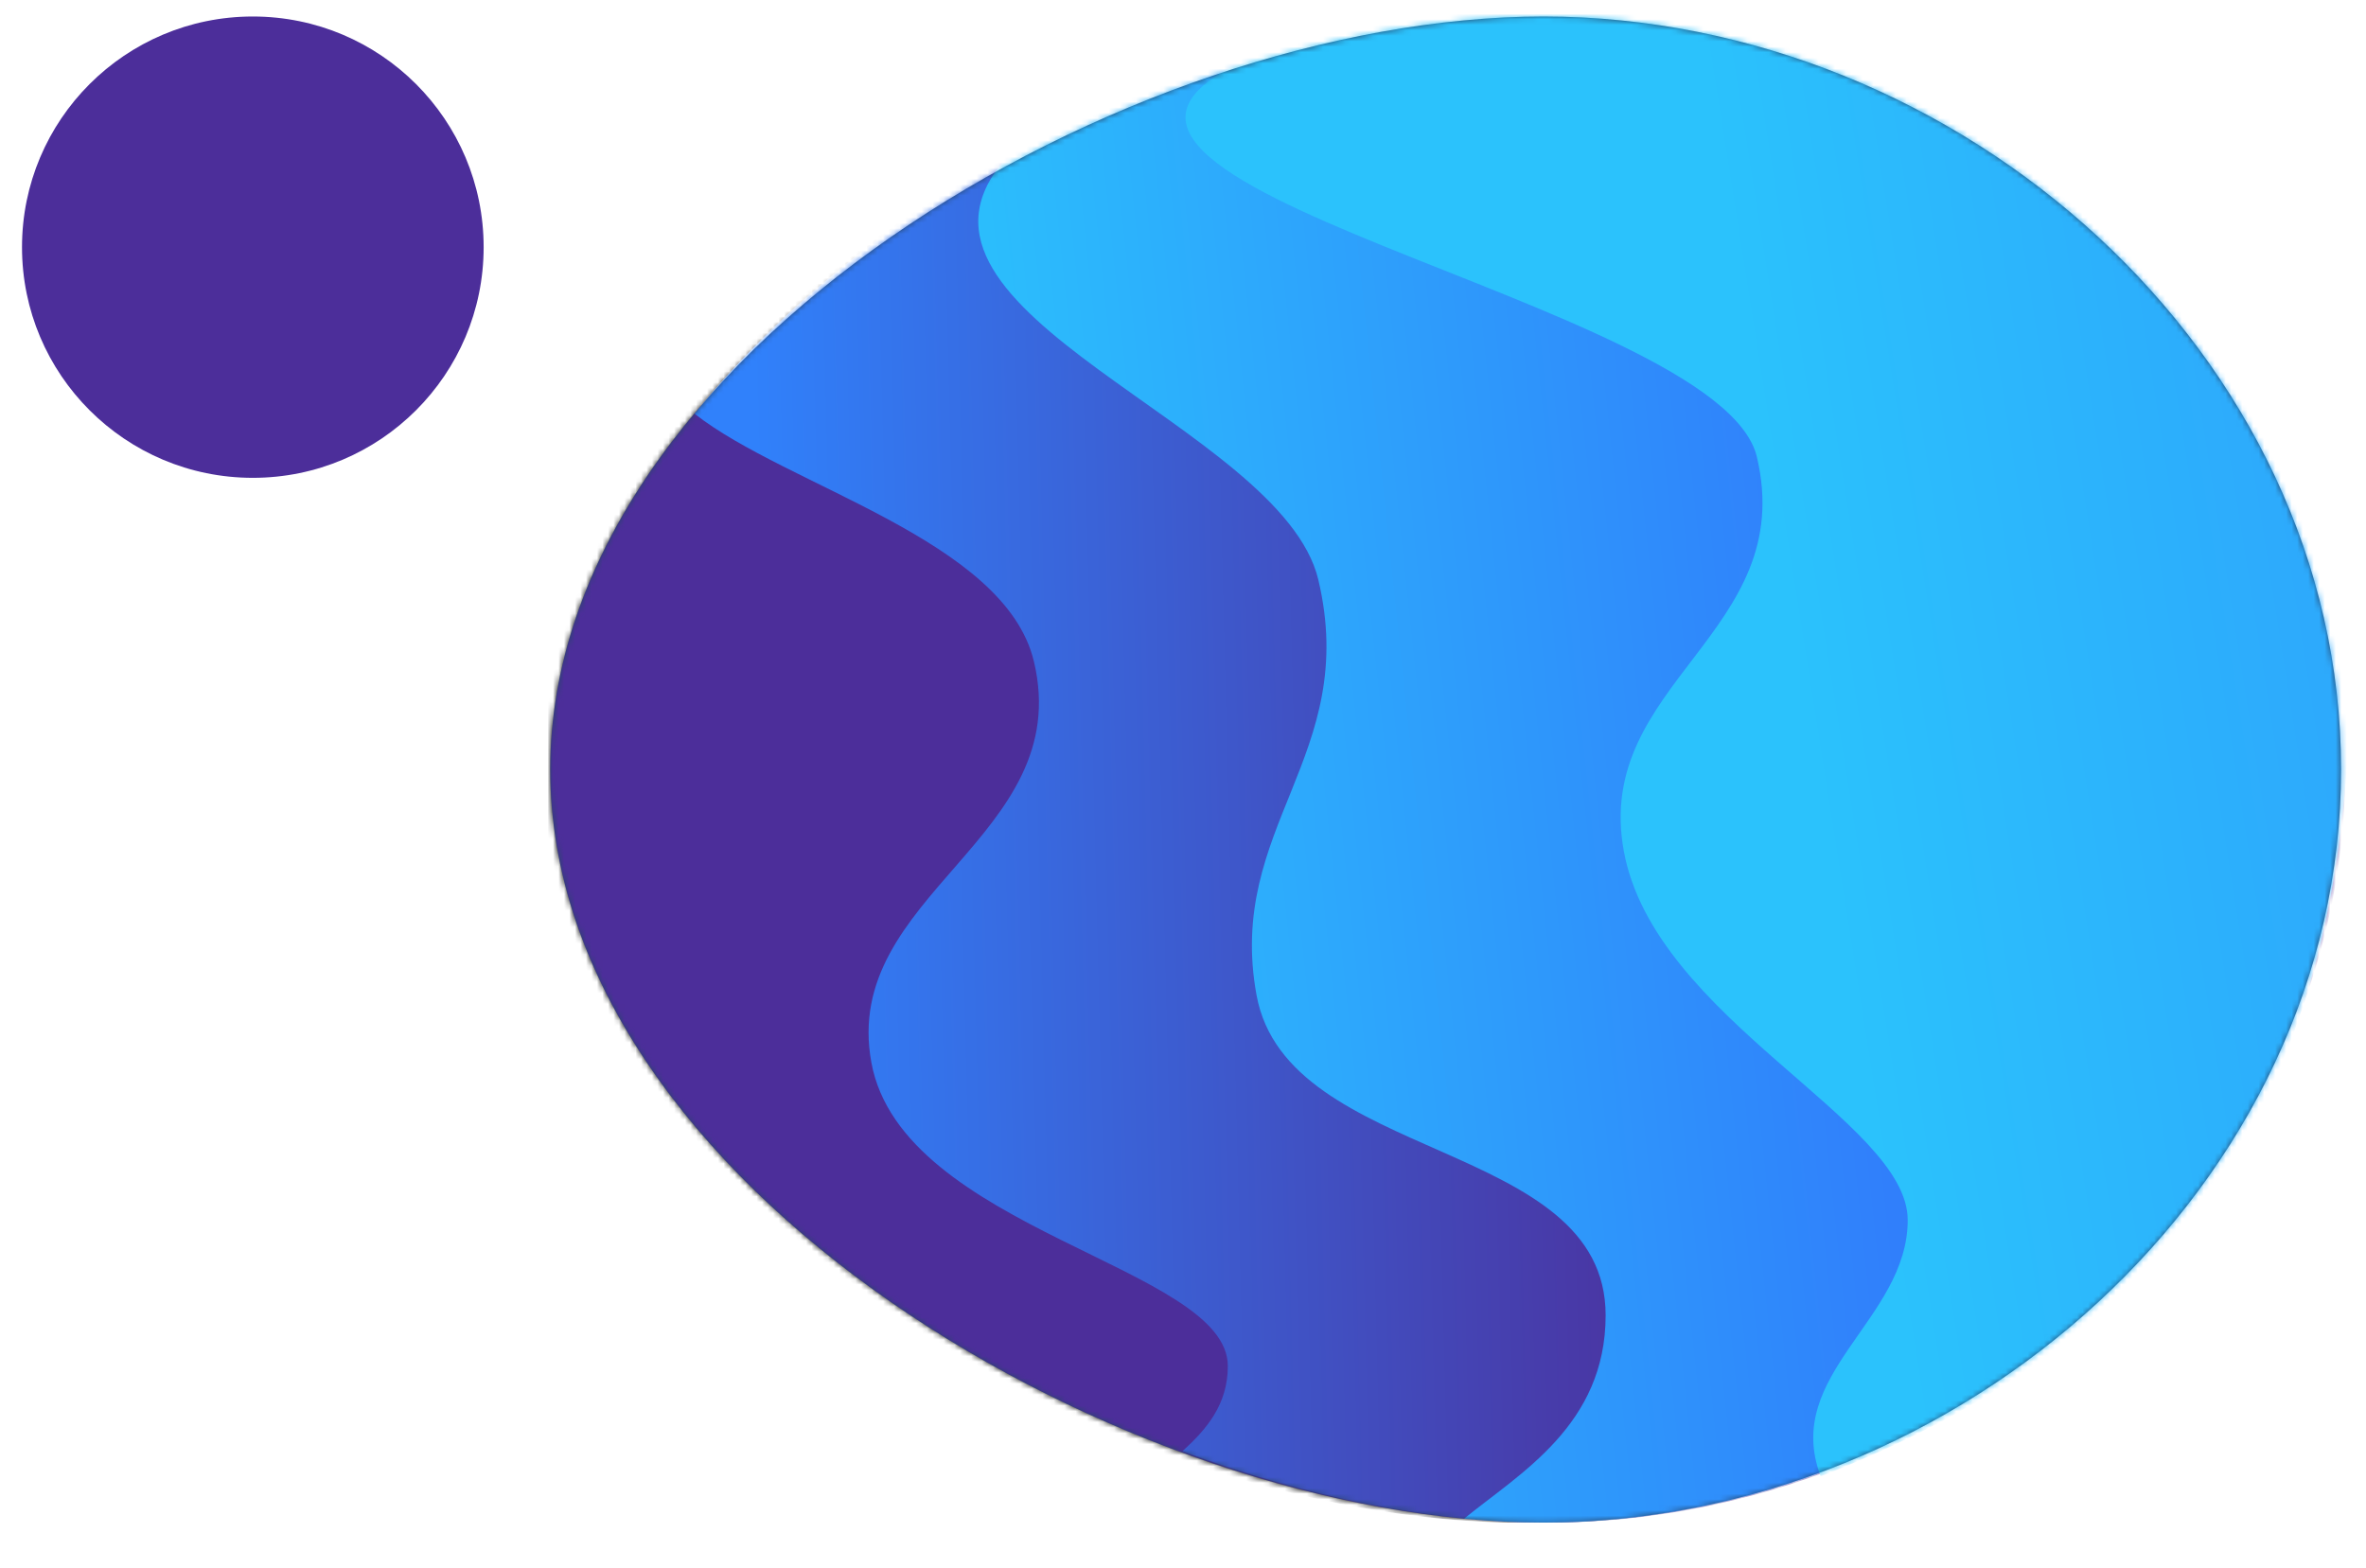 <?xml version="1.0" encoding="UTF-8"?>
<svg width="430px" height="285px" viewBox="0 0 430 285" version="1.1" xmlns="http://www.w3.org/2000/svg" xmlns:xlink="http://www.w3.org/1999/xlink">
    <!-- Generator: Sketch 50.2 (55047) - http://www.bohemiancoding.com/sketch -->
    <title>Logo</title>
    <desc>Created with Sketch.</desc>
    <defs>
        <path d="M180.515,273.753 C256.151,273.753 325.472,212.471 325.472,136.876 C325.472,61.282 256.151,0 180.515,0 C104.879,0 0,61.282 0,136.876 C0,212.471 104.879,273.753 180.515,273.753 Z" id="path-1"></path>
        <path d="M180.515,278.685 C256.151,278.685 325.472,217.404 325.472,141.809 C325.472,66.214 256.151,4.932 180.515,4.932 C104.879,4.932 0,66.214 0,141.809 C0,217.404 104.879,278.685 180.515,278.685 Z" id="path-3"></path>
        <filter x="-8.3%" y="-8.4%" width="114.1%" height="116.8%" filterUnits="objectBoundingBox" id="filter-4">
            <feOffset dx="-4" dy="0" in="SourceAlpha" result="shadowOffsetOuter1"></feOffset>
            <feGaussianBlur stdDeviation="7" in="shadowOffsetOuter1" result="shadowBlurOuter1"></feGaussianBlur>
            <feComposite in="shadowBlurOuter1" in2="SourceAlpha" operator="out" result="shadowBlurOuter1"></feComposite>
            <feColorMatrix values="0 0 0 0 0   0 0 0 0 0   0 0 0 0 0  0 0 0 0.25 0" type="matrix" in="shadowBlurOuter1"></feColorMatrix>
        </filter>
        <linearGradient x1="3.738%" y1="57.314%" x2="60.727%" y2="55.977%" id="linearGradient-5">
            <stop stop-color="#3081FB" offset="0%"></stop>
            <stop stop-color="#4C2E9A" offset="100%"></stop>
        </linearGradient>
        <linearGradient x1="8.18%" y1="56.268%" x2="66.094%" y2="50%" id="linearGradient-6">
            <stop stop-color="#2BC2FC" offset="0%"></stop>
            <stop stop-color="#307FFB" offset="100%"></stop>
        </linearGradient>
        <linearGradient x1="61.489%" y1="53.4%" x2="163.877%" y2="36.069%" id="linearGradient-7">
            <stop stop-color="#2BC2FC" offset="0%"></stop>
            <stop stop-color="#307FFB" offset="100%"></stop>
        </linearGradient>
    </defs>
    <g id="Brand" stroke="none" stroke-width="1" fill="none" fill-rule="evenodd">
        <g id="Logo" transform="translate(-85, -159)">
            <g id="Big-Egg" transform="translate(185, 162)">
                <mask id="mask-2" fill="white">
                    <use xlink:href="#path-1"></use>
                </mask>
                <use id="Mask" fill="#26466B" style="mix-blend-mode: darken;" xlink:href="#path-1"></use>
                <g id="Group" mask="url(#mask-2)">
                    <g transform="translate(0, -4.932)">
                        <g id="Oval-Copy" fill="none">
                            <use fill="black" fill-opacity="1" filter="url(#filter-4)" xlink:href="#path-3"></use>
                            <use fill="#4C2E9A" fill-rule="evenodd" xlink:href="#path-3"></use>
                        </g>
                        <path d="M114.893,265.709 C119.245,261.754 123.146,257.259 123.146,250.228 C123.146,232.151 63.975,225.608 58.364,195.059 C52.753,164.511 95.513,154.179 87.91,122.18 C82.651,100.044 42.96,90.353 26.228,77.124 C62.023,32.592 128.709,1.187 181.272,1.187 C256.908,1.187 326.228,66.214 326.228,141.809 C326.228,217.404 256.908,278.685 181.272,278.685 C160.431,278.685 137.369,274.032 114.893,265.709 Z" id="Combined-Shape" fill="url(#linearGradient-5)" fill-rule="evenodd"></path>
                        <path d="M166.094,277.965 C176.188,269.728 191.81,260.962 191.81,240.998 C191.81,208.925 133.979,213.375 128.368,182.827 C122.757,152.279 147.195,139.307 139.593,107.308 C132.903,79.152 58.628,58.899 82.51,31.077 C114.032,13.395 149.824,2.807 180.733,2.807 C256.369,2.807 325.689,66.214 325.689,141.809 C325.689,217.404 256.369,278.685 180.733,278.685 C175.958,278.685 171.067,278.441 166.094,277.965 Z" id="Combined-Shape" fill="url(#linearGradient-6)" fill-rule="evenodd"></path>
                        <path d="M127.029,12.563 C146.169,6.307 165.422,2.853 183.081,2.853 C253.645,2.853 318.712,58.001 327.121,126.782 C326.558,163.984 318.981,195.32 300.4,220.607 C293.069,230.104 284.512,238.71 275.011,246.213 C262.888,255.447 248.299,263.473 230.895,270.275 C223.834,251.769 246.71,241.774 246.71,223.696 C246.71,205.618 200.726,187.181 195.115,156.633 C189.504,126.085 226.895,116.966 219.292,84.967 C212.489,56.335 75.481,35.395 127.029,12.563 Z" id="Combined-Shape" fill="url(#linearGradient-7)" fill-rule="evenodd"></path>
                    </g>
                </g>
            </g>
            <ellipse id="Small-Egg" fill="#4C2E9A" cx="130.949" cy="203.926" rx="41.949" ry="41.926"></ellipse>
        </g>
    </g>
</svg>